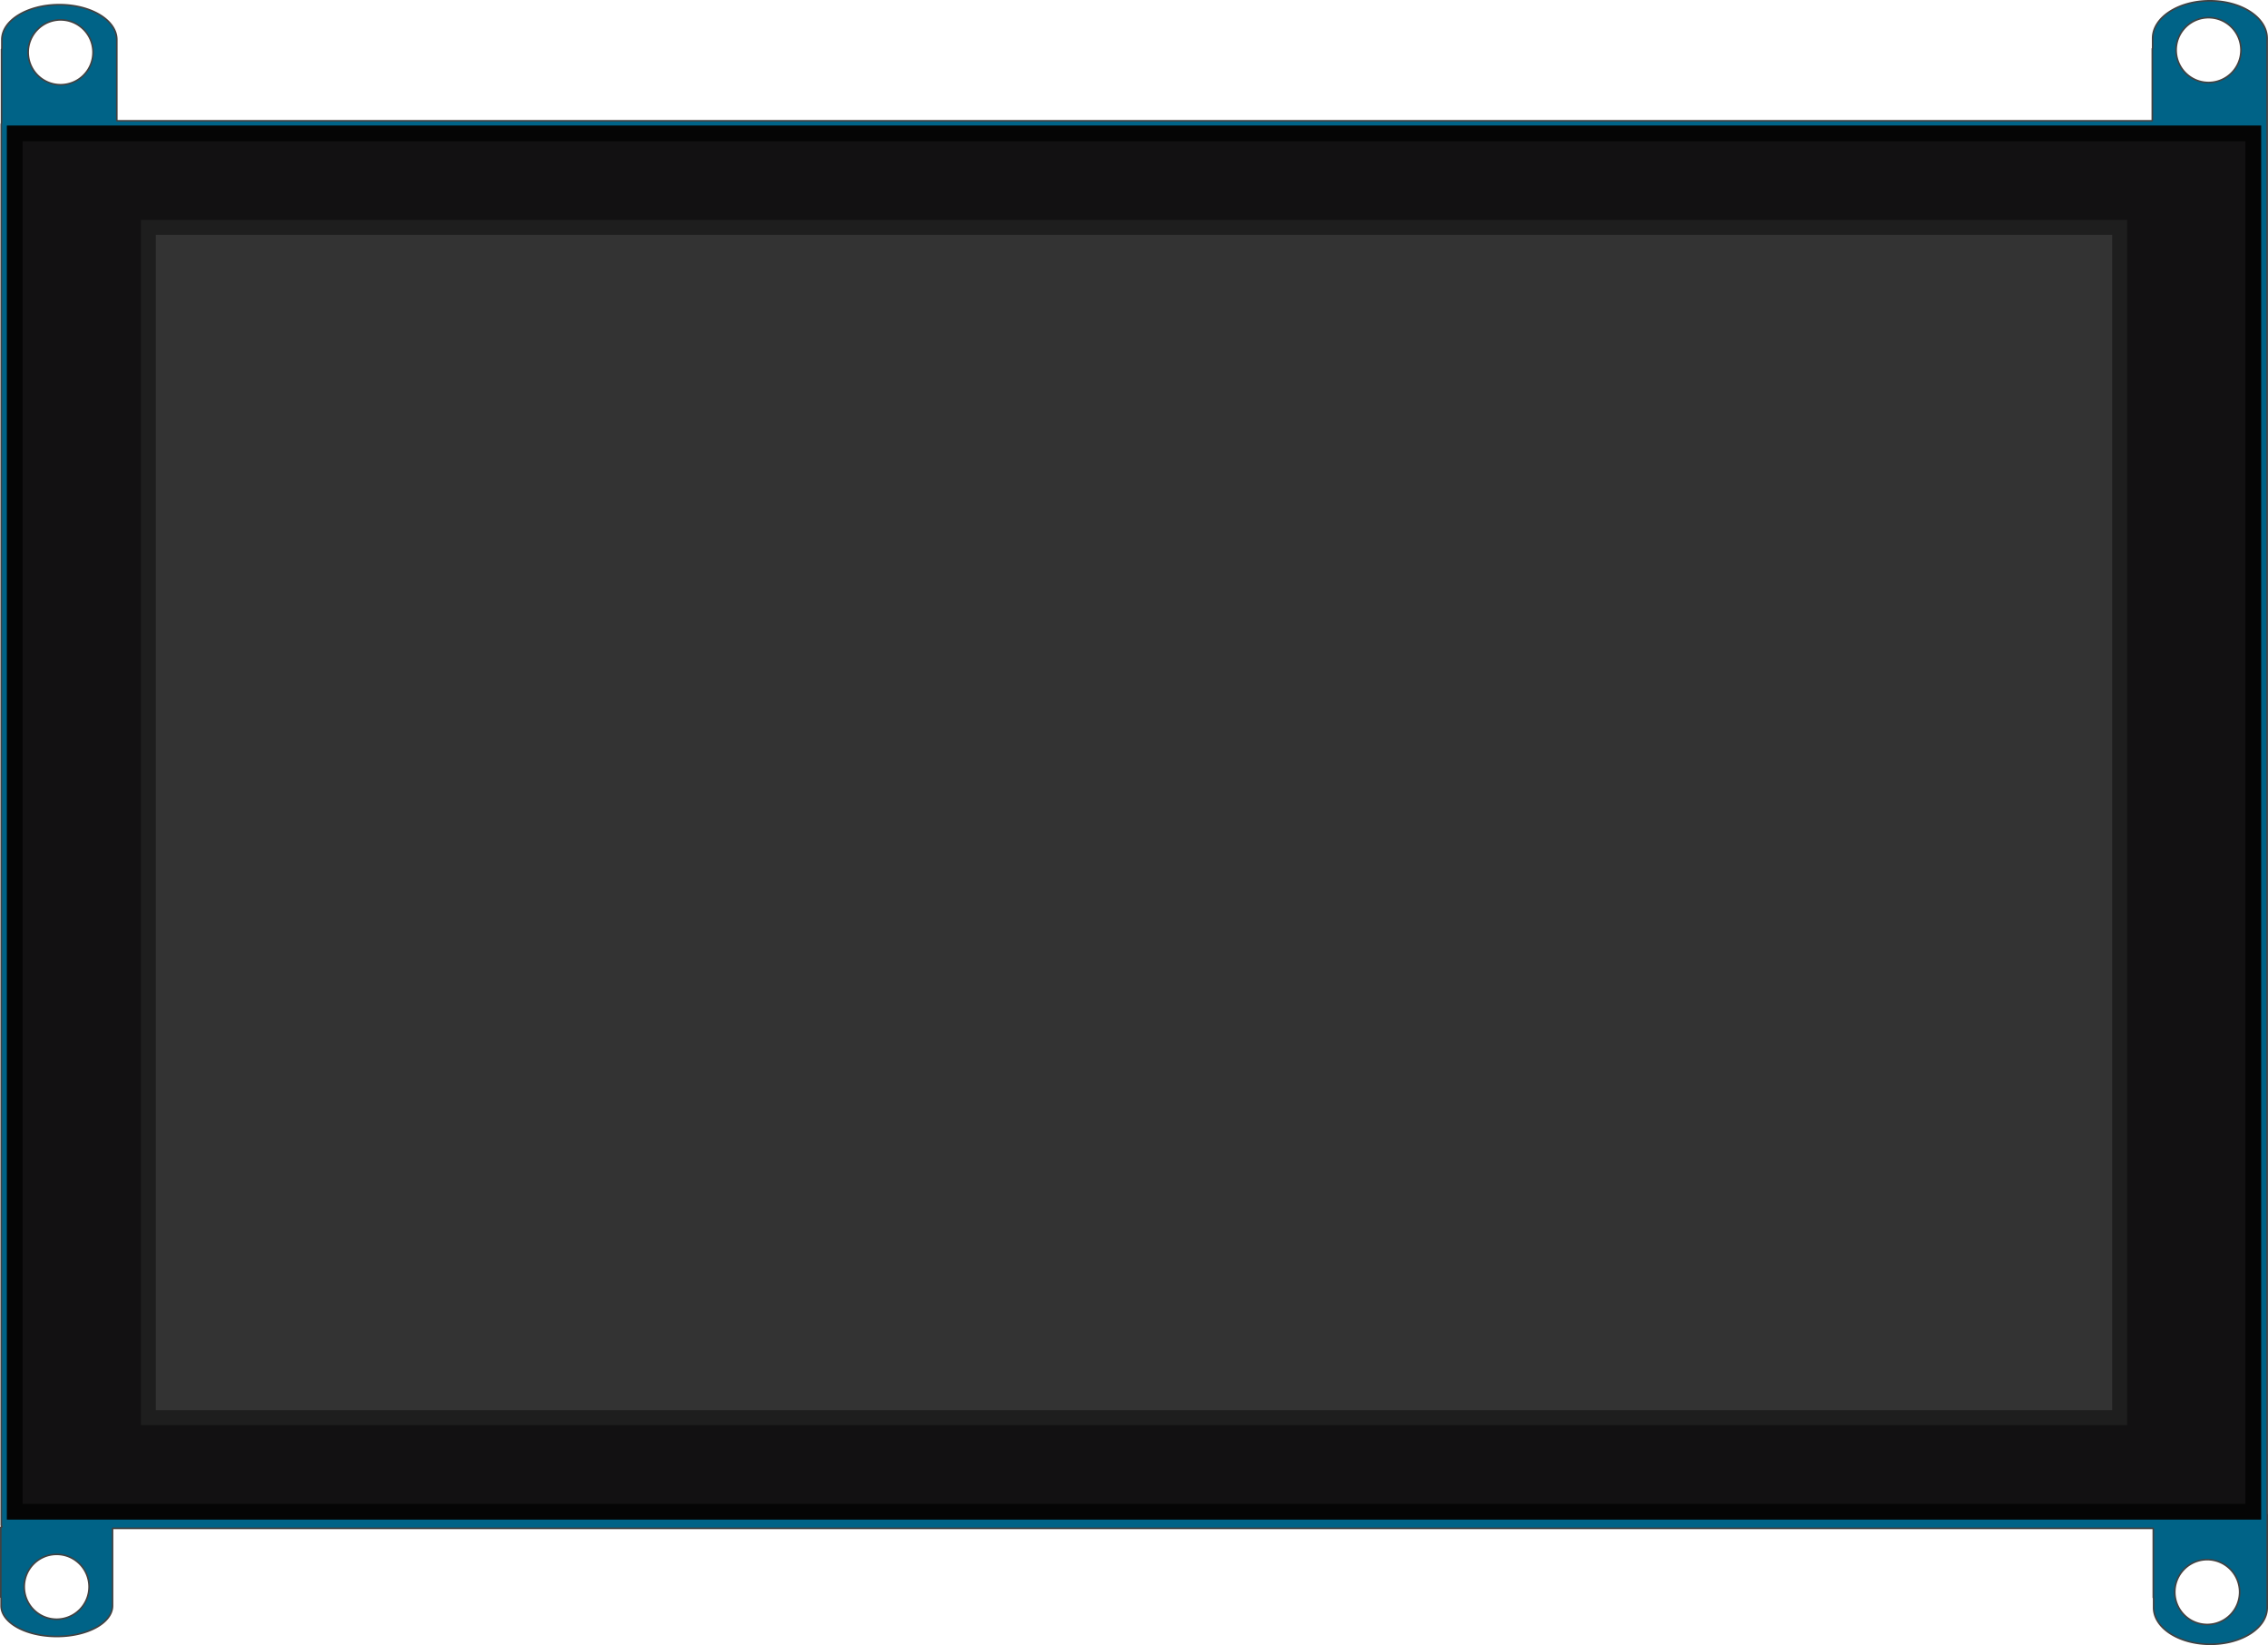 <?xml version="1.0" encoding="UTF-8" standalone="no"?>
<!-- Created with Inkscape (http://www.inkscape.org/) -->

<svg
   xmlns:dc="http://purl.org/dc/elements/1.1/"
   xmlns:cc="http://creativecommons.org/ns#"
   xmlns:rdf="http://www.w3.org/1999/02/22-rdf-syntax-ns#"
   xmlns:svg="http://www.w3.org/2000/svg"
   xmlns="http://www.w3.org/2000/svg"
   xmlns:sodipodi="http://sodipodi.sourceforge.net/DTD/sodipodi-0.dtd"
   xmlns:inkscape="http://www.inkscape.org/namespaces/inkscape"
   width="120.728mm"
   height="87.559mm"
   viewBox="0 0 120.728 87.559"
   version="1.1"
   id="svg8"
   inkscape:version="0.92.1 r15371"
   sodipodi:docname="display-raspberry-pi-5in-hdmi-top.svg">
  <defs
     id="defs2" />
  <sodipodi:namedview
     id="base"
     pagecolor="#ffffff"
     bordercolor="#666666"
     borderopacity="1.0"
     inkscape:pageopacity="0.0"
     inkscape:pageshadow="2"
     inkscape:zoom="0.35"
     inkscape:cx="132.43375"
     inkscape:cy="-60.249398"
     inkscape:document-units="mm"
     inkscape:current-layer="layer1"
     showgrid="false"
     inkscape:window-width="1366"
     inkscape:window-height="705"
     inkscape:window-x="-8"
     inkscape:window-y="-8"
     inkscape:window-maximized="1"
     fit-margin-top="0"
     fit-margin-left="0"
     fit-margin-right="0"
     fit-margin-bottom="0" />
  <g
     inkscape:label="Layer 1"
     inkscape:groupmode="layer"
     id="layer1"
     transform="translate(52.049,-45.334)">
    <g
       id="g4498">
      <path
         inkscape:connector-curvature="0"
         id="rect4485-9-1-1-2"
         d="m 68.637,125.934 c 0,-0.002 -0.003,-0.004 -0.004,-0.006 v -73.46 -0.516 -1.451 -2.57 l -5.3e-4,-0.555 c 0,-1.108 -1.359,-2 -3.047,-2 -1.688,0 -3.047,0.892 -3.047,2 v 0.532 c -0.011,0.007 -0.017,0.013 -0.017,0.023 v 3.833 H -45.832 v -1.405 -2.396 -0.517 c 0,-1.033 -1.364,-1.864 -3.059,-1.864 -1.694,0 -3.059,0.832 -3.059,1.864 v 0.496 c -0.011,0.006 -0.017,0.013 -0.017,0.021 v 3.93 c -0.008,0.019 -0.015,0.038 -0.015,0.059 v 74.538 c 0,0.044 0.022,0.083 0.054,0.115 h -0.023 c -0.031,0 -0.055,0.013 -0.055,0.027 v 3.71 c 0,0.008 0.006,0.013 0.017,0.019 v 0.435 c 0,0.906 1.323,1.636 2.965,1.636 1.643,0 2.965,-0.73 2.965,-1.636 v -0.454 -2.102 -1.563 H 62.574 v 3.679 c 0,0.009 0.007,0.016 0.017,0.023 v 0.518 c 0,1.08 1.348,1.951 3.023,1.951 1.675,0 3.023,-0.87 3.023,-1.951 v -0.541 -2.506 z m -1.397,-77.934 a 1.726,1.726 0 0 1 -1.726,1.725 1.726,1.726 0 0 1 -1.726,-1.725 1.726,1.726 0 0 1 1.726,-1.726 1.726,1.726 0 0 1 1.726,1.726 z m -0.071,82.068 a 1.726,1.726 0 0 1 -1.726,1.726 1.726,1.726 0 0 1 -1.726,-1.726 1.726,1.726 0 0 1 1.726,-1.726 1.726,1.726 0 0 1 1.726,1.726 z M 54.104,74.347 v 0.712 c 0,0.592 -0.751,1.068 -1.684,1.068 h -2.976 c -0.933,0 -1.684,-0.476 -1.684,-1.068 v -0.712 c 0,-0.592 0.751,-1.068 1.684,-1.068 h 2.976 c 0.933,0 1.684,0.476 1.684,1.068 z M -3.226,71.738 v 3.945 c 0,0.104 -0.139,0.188 -0.311,0.188 H -28.213 c -0.172,0 -0.311,-0.084 -0.311,-0.188 v -3.945 c 0,-0.104 0.139,-0.187 0.311,-0.187 h 24.676 c 0.172,0 0.311,0.083 0.311,0.187 z M -47.097,48.118 a 1.726,1.726 0 0 1 -1.726,1.726 1.726,1.726 0 0 1 -1.726,-1.726 1.726,1.726 0 0 1 1.726,-1.725 1.726,1.726 0 0 1 1.726,1.725 z m -0.21,81.67 a 1.726,1.726 0 0 1 -1.726,1.726 1.726,1.726 0 0 1 -1.726,-1.726 1.726,1.726 0 0 1 1.726,-1.726 1.726,1.726 0 0 1 1.726,1.726 z"
         style="opacity:1;fill:#006387;fill-opacity:1;stroke:#414141;stroke-width:0.085;stroke-linecap:round;stroke-linejoin:bevel;stroke-miterlimit:4;stroke-dasharray:none;stroke-opacity:1" />
      <rect
         transform="rotate(90)"
         y="-67.897"
         x="52.433"
         height="119.163"
         width="73.361"
         id="rect9619-9-8-6-6-1-7"
         style="opacity:1;fill:#121112;fill-opacity:1;fill-rule:evenodd;stroke:#050505;stroke-width:0.837;stroke-linecap:square;stroke-linejoin:miter;stroke-miterlimit:10;stroke-dasharray:none;stroke-dashoffset:0;stroke-opacity:1" />
      <rect
         transform="rotate(90)"
         y="-60.784"
         x="57.438"
         height="104.936"
         width="63.349"
         id="rect8168-4-6-2-9-0"
         style="opacity:1;fill:#333333;fill-opacity:1;stroke:#1e1e1e;stroke-width:0.796;stroke-linecap:round;stroke-miterlimit:10;stroke-dasharray:none;stroke-opacity:1" />
    </g>
  </g>
</svg>

